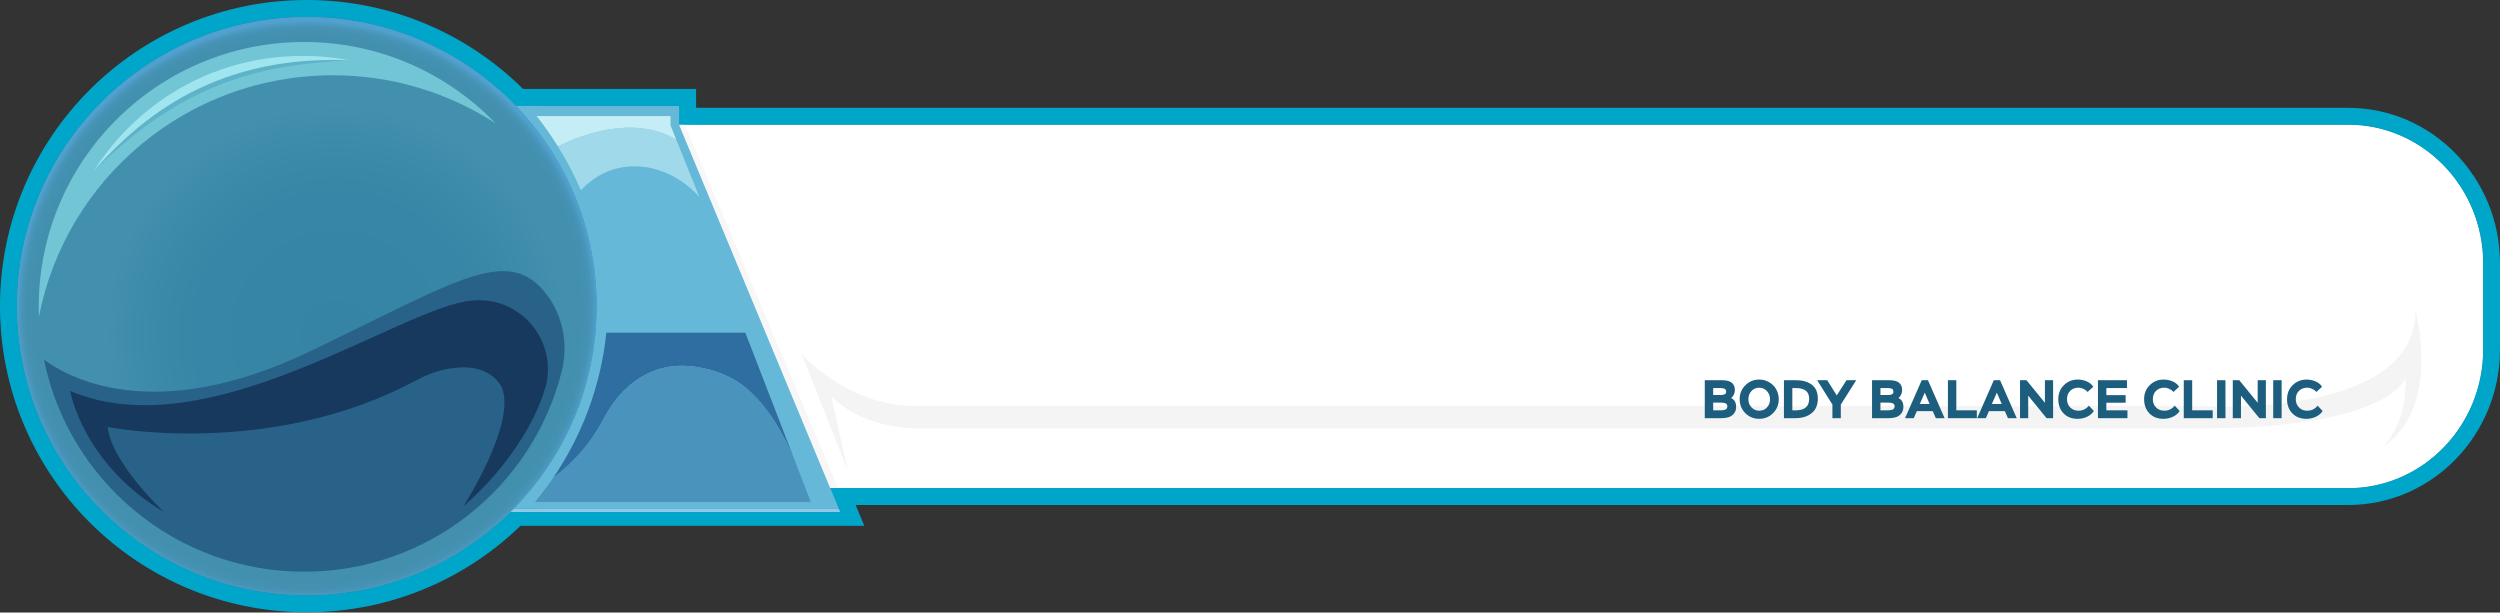 <svg width="7387" height="1810" viewBox="0 0 7387 1810" fill="none" xmlns="http://www.w3.org/2000/svg">
<rect x="0" y="0" width="7387" height="1810" fill="#333333" stroke="none"/>
<path d="M7336.74 778.36V1032.46C7336.74 1258.67 7158.11 1441.97 6937.83 1441.97H1278.51C1058.22 1441.97 879.725 1258.67 879.725 1032.46V778.36C879.725 552.15 1058.22 368.852 1278.51 368.852H6937.83C7158.11 368.852 7336.74 552.15 7336.74 778.36Z" fill="white"/>
<path fill-rule="evenodd" clip-rule="evenodd" d="M7386.99 778.36V1032.46C7386.99 1285.18 7187.09 1492.22 6937.83 1492.22H1278.51C1029.22 1492.22 829.472 1285.16 829.472 1032.46V778.36C829.472 525.662 1029.22 318.6 1278.51 318.6H6937.83C7187.09 318.6 7386.99 525.64 7386.99 778.36ZM7336.74 1032.46V778.36C7336.74 552.15 7158.11 368.852 6937.83 368.852H1278.51C1058.22 368.852 879.723 552.15 879.723 778.36V1032.46C879.723 1258.67 1058.22 1441.97 1278.51 1441.97H6937.83C7158.11 1441.97 7336.74 1258.67 7336.74 1032.46Z" fill="#00A6CA"/>
<path d="M2478.5 1503.4H1504.19V312.945H2006.54V368.853L2478.5 1503.4Z" fill="#65B8D7"/>
<path fill-rule="evenodd" clip-rule="evenodd" d="M2553.83 1553.65H1453.94V262.692H2056.79V358.817L2553.83 1553.65ZM2006.54 368.852V312.944H1504.19V1503.4H2478.5L2006.54 368.852Z" fill="#00A6CA"/>
<path d="M906.591 1758.81C1379.53 1758.81 1762.93 1376.34 1762.93 904.53C1762.93 432.725 1379.53 50.252 906.591 50.252C433.648 50.252 50.253 432.725 50.253 904.53C50.253 1376.34 433.648 1758.81 906.591 1758.81Z" fill="url(#paint0_radial_3522_25806)"/>
<path fill-rule="evenodd" clip-rule="evenodd" d="M1813.18 904.531C1813.18 1404.2 1407.17 1809.06 906.589 1809.06C406.008 1809.06 0 1404.2 0 904.531C0 404.858 406.008 0 906.589 0C1407.17 0 1813.18 404.858 1813.18 904.531ZM1762.93 904.531C1762.93 1376.34 1379.53 1758.81 906.589 1758.81C433.647 1758.81 50.252 1376.34 50.252 904.531C50.252 432.725 433.647 50.252 906.589 50.252C1379.53 50.252 1762.93 432.725 1762.93 904.531Z" fill="#00A6CA"/>
<path d="M7336.74 778.372V1032.47C7336.74 1258.68 7158.11 1441.98 6937.83 1441.98H1278.51C1058.22 1441.98 879.725 1258.68 879.725 1032.47V778.372C879.725 552.162 1058.22 368.864 1278.51 368.864H6937.83C7158.11 368.864 7336.74 552.162 7336.74 778.372Z" fill="white"/>
<path d="M2476.24 1441.98H2446.79L1994.24 368.864H2023.69L2476.24 1441.98Z" fill="#F7F7F7"/>
<path d="M2482.43 1512.9H1504.19V1503.4H2478.5L2482.43 1512.9Z" fill="#8ECAE8"/>
<path d="M2478.5 1503.4H1504.19V312.945H2006.54V368.853L2478.5 1503.4Z" fill="#65B8D7"/>
<path d="M2347.18 1357.64C2323.46 1300.52 2257.91 1163.72 2153.91 1113.46C2101.28 1087.97 2047.95 1082.79 2047.95 1082.79C2025.49 1080.55 1986.19 1077.19 1939.87 1092.87C1927.66 1097.07 1901.56 1107.02 1870.82 1130.4C1813.7 1174.08 1790.4 1226.31 1769.21 1262.99C1744.92 1304.86 1704.78 1358.62 1634.19 1412.39C1719.38 1287.5 1775.24 1141.04 1791.66 982.963H2202.33L2347.18 1357.64Z" fill="#2F6EA0"/>
<path d="M2395.74 1483.54H1580.57C1599.52 1460.72 1617.49 1436.91 1634.19 1412.41C1704.78 1358.64 1744.93 1304.88 1769.21 1263.01C1790.4 1226.33 1813.7 1174.1 1870.82 1130.42C1901.56 1107.04 1927.66 1097.1 1939.88 1092.9C1986.19 1077.21 2025.49 1080.57 2047.95 1082.81C2047.95 1082.81 2101.28 1088 2153.91 1113.48C2257.91 1163.74 2323.46 1300.54 2347.18 1357.66C2347.46 1358.36 2347.74 1359.2 2348.02 1359.9C2348.58 1361.3 2349.14 1362.56 2349.56 1363.68L2355.88 1380.07C2356.16 1380.63 2356.3 1381.19 2356.44 1381.61C2356.72 1382.17 2356.86 1382.73 2357 1383.01L2395.74 1483.54Z" fill="#4993BC"/>
<path d="M2066.63 582.021C1998.26 506.059 1898.93 474.006 1812.66 500.497C1768.5 514.109 1736.96 540.161 1716.57 562.408C1697.2 517.328 1674.31 473.859 1648.49 432.585C1708.35 402.581 1869 336.133 1998.26 412.827L2066.63 582.021Z" fill="#A0D9E9"/>
<path d="M1998.29 412.816C1869.03 336.122 1708.38 402.571 1648.52 432.575C1629.3 401.546 1608.17 371.542 1585.58 342.855H1981.16L1981.41 370.956L1998.29 412.816Z" fill="#C4EDF5"/>
<path d="M2504.9 1390.13L2368.63 1046.84C2368.63 1046.84 2504.9 1199.94 2705.85 1199.94C2906.8 1199.94 6511.58 1199.94 6511.58 1199.94C6511.58 1199.94 7137.52 1238.64 7137.52 918.1C7137.52 918.1 7215.75 1203.45 7040.51 1321.01C7040.51 1321.01 7114.42 1251.89 7107.49 1118.26C7107.49 1118.26 7061.3 1265.72 6504.65 1265.72H4617.95H2731.26C2731.26 1265.72 2562.65 1277.24 2456.4 1171.25L2504.9 1390.13Z" fill="#F4F4F4"/>
<path d="M5086.18 1235.65H5037.28V1123.44H5087.46C5099.75 1123.44 5109.05 1125.47 5115.35 1129.53C5122.62 1134.77 5126.25 1142.3 5126.25 1152.13C5126.25 1161.86 5122.62 1169.87 5115.35 1176.18C5125.08 1180.77 5129.94 1189.48 5129.94 1202.31C5129.94 1210.43 5127.7 1217.11 5123.21 1222.35C5118.82 1227.48 5113.53 1231 5107.34 1232.93C5101.14 1234.74 5094.08 1235.65 5086.18 1235.65ZM5084.89 1189.65H5062.13V1212.41H5083.61C5086.28 1212.41 5088.53 1212.3 5090.34 1212.09C5092.27 1211.87 5094.4 1211.45 5096.76 1210.81C5099.11 1210.16 5100.87 1208.99 5102.05 1207.28C5103.33 1205.57 5103.97 1203.43 5103.97 1200.87C5103.97 1198.3 5103.38 1196.22 5102.21 1194.61C5101.14 1193.01 5099.53 1191.89 5097.4 1191.25C5095.26 1190.5 5093.28 1190.07 5091.47 1189.97C5089.76 1189.75 5087.57 1189.65 5084.89 1189.65ZM5083.29 1146.68H5062.13V1167.2H5085.37C5089.33 1167.2 5092.8 1166.51 5095.79 1165.12C5098.89 1163.73 5100.44 1161.27 5100.44 1157.74C5100.44 1155.29 5099.96 1153.26 5099 1151.65C5098.15 1150.05 5096.76 1148.93 5094.83 1148.29C5093.02 1147.65 5091.25 1147.22 5089.54 1147C5087.94 1146.79 5085.86 1146.68 5083.29 1146.68Z" fill="#1D5E7E"/>
<path d="M5140.32 1179.55C5140.32 1163.3 5145.93 1149.57 5157.15 1138.35C5168.48 1127.13 5182.16 1121.52 5198.19 1121.52C5209.51 1121.52 5219.99 1124.56 5229.61 1130.65C5239.33 1136.74 5246.38 1144.92 5250.77 1155.18C5254.19 1163.52 5255.9 1171.64 5255.9 1179.55C5255.9 1195.68 5250.29 1209.42 5239.06 1220.74C5227.84 1231.97 5214.22 1237.58 5198.19 1237.58C5181.94 1237.58 5168.21 1231.97 5156.99 1220.74C5145.87 1209.42 5140.32 1195.68 5140.32 1179.55ZM5175.1 1155.5C5169.12 1162.13 5166.13 1170.14 5166.13 1179.55C5166.13 1188.95 5169.17 1196.97 5175.26 1203.59C5181.35 1210.22 5189 1213.53 5198.19 1213.53C5207.8 1213.53 5215.5 1210.27 5221.27 1203.75C5227.15 1197.23 5230.09 1189.16 5230.09 1179.55C5230.09 1170.25 5227.04 1162.29 5220.95 1155.66C5214.86 1148.93 5207.27 1145.56 5198.19 1145.56C5188.78 1145.56 5181.09 1148.87 5175.1 1155.5Z" fill="#1D5E7E"/>
<path d="M5304.35 1235.65H5271.17V1123.44H5306.75C5326.42 1123.44 5342.07 1127.93 5353.72 1136.9C5365.48 1145.78 5371.36 1159.51 5371.36 1178.1C5371.36 1186.12 5370.18 1193.39 5367.83 1199.9C5365.48 1206.32 5362.27 1211.71 5358.21 1216.1C5354.15 1220.48 5349.23 1224.16 5343.46 1227.16C5337.8 1230.15 5331.71 1232.34 5325.19 1233.73C5318.67 1235.01 5311.72 1235.65 5304.35 1235.65ZM5306.43 1146.68H5296.01V1212.41H5306.43C5332.62 1212.41 5345.71 1200.97 5345.71 1178.1C5345.71 1157.16 5332.62 1146.68 5306.43 1146.68Z" fill="#1D5E7E"/>
<path d="M5456.08 1123.44H5484.77L5439.24 1195.42V1235.65H5414.4V1195.42L5369.35 1123.44H5399.01L5427.22 1168.32L5456.08 1123.44Z" fill="#1D5E7E"/>
<path d="M5580.4 1235.65H5531.5V1123.44H5581.68C5593.97 1123.44 5603.27 1125.47 5609.57 1129.53C5616.84 1134.77 5620.47 1142.3 5620.47 1152.13C5620.47 1161.86 5616.84 1169.87 5609.57 1176.18C5619.3 1180.77 5624.16 1189.48 5624.16 1202.31C5624.16 1210.43 5621.92 1217.11 5617.43 1222.35C5613.05 1227.48 5607.76 1231 5601.56 1232.93C5595.36 1234.74 5588.31 1235.65 5580.4 1235.65ZM5579.11 1189.65H5556.35V1212.41H5577.83C5580.5 1212.41 5582.75 1212.3 5584.56 1212.09C5586.49 1211.87 5588.63 1211.45 5590.98 1210.81C5593.33 1210.16 5595.09 1208.99 5596.27 1207.28C5597.55 1205.57 5598.19 1203.43 5598.19 1200.87C5598.19 1198.3 5597.6 1196.22 5596.43 1194.61C5595.36 1193.01 5593.76 1191.89 5591.62 1191.25C5589.48 1190.5 5587.5 1190.07 5585.69 1189.97C5583.98 1189.75 5581.79 1189.65 5579.11 1189.65ZM5577.51 1146.68H5556.35V1167.2H5579.6C5583.55 1167.2 5587.02 1166.51 5590.02 1165.12C5593.11 1163.73 5594.66 1161.27 5594.66 1157.74C5594.66 1155.29 5594.18 1153.26 5593.22 1151.65C5592.37 1150.05 5590.98 1148.93 5589.05 1148.29C5587.24 1147.65 5585.47 1147.22 5583.76 1147C5582.16 1146.79 5580.08 1146.68 5577.51 1146.68Z" fill="#1D5E7E"/>
<path d="M5654.74 1235.65H5629.09L5678.3 1123.44H5696.74L5745.95 1235.65H5719.98L5710.84 1214.81H5663.87L5654.74 1235.65ZM5701.7 1193.81L5687.28 1160.31L5672.53 1193.81H5701.7Z" fill="#1D5E7E"/>
<path d="M5841.12 1235.65H5755.68V1123.44H5780.53V1212.41H5841.12V1235.65Z" fill="#1D5E7E"/>
<path d="M5867.8 1235.65H5842.15L5891.36 1123.44H5909.8L5959.01 1235.65H5933.04L5923.9 1214.81H5876.93L5867.8 1235.65ZM5914.77 1193.81L5900.34 1160.31L5885.59 1193.81H5914.77Z" fill="#1D5E7E"/>
<path d="M6066.53 1123.44V1235.65H6047.29L5992.95 1169.13V1235.65H5968.74V1123.44H5987.82L6042.32 1190.13V1123.44H6066.53Z" fill="#1D5E7E"/>
<path d="M6172.21 1198.62L6186.95 1214.49C6182.14 1221.87 6175.3 1227.58 6166.43 1231.64C6157.67 1235.6 6148.59 1237.58 6139.18 1237.58C6121.76 1237.58 6107.82 1232.18 6097.34 1221.39C6086.98 1210.59 6081.79 1196.65 6081.79 1179.55C6081.79 1162.87 6087.35 1149.03 6098.47 1138.03C6109.58 1127.02 6123.37 1121.52 6139.82 1121.52C6148.8 1121.52 6157.51 1123.33 6165.95 1126.97C6174.5 1130.6 6180.92 1135.89 6185.19 1142.84L6168.36 1158.23C6165.26 1154.38 6161.25 1151.33 6156.34 1149.09C6151.53 1146.74 6146.61 1145.56 6141.59 1145.56C6131.43 1145.56 6123.21 1148.71 6116.9 1155.02C6110.7 1161.22 6107.6 1169.39 6107.6 1179.55C6107.6 1189.38 6110.76 1197.5 6117.06 1203.91C6123.37 1210.32 6131.43 1213.53 6141.27 1213.53C6153.98 1213.53 6164.3 1208.56 6172.21 1198.62Z" fill="#1D5E7E"/>
<path d="M6286.23 1235.65H6199.02V1123.44H6284.79V1146.68H6223.87V1167.52H6280.78V1189.97H6223.87V1212.41H6286.23V1235.65Z" fill="#1D5E7E"/>
<path d="M6425.81 1198.62L6440.56 1214.49C6435.75 1221.87 6428.91 1227.58 6420.04 1231.64C6411.28 1235.6 6402.19 1237.58 6392.79 1237.58C6375.37 1237.58 6361.42 1232.18 6350.95 1221.39C6340.58 1210.59 6335.4 1196.65 6335.4 1179.55C6335.4 1162.87 6340.96 1149.03 6352.07 1138.03C6363.19 1127.02 6376.97 1121.52 6393.43 1121.52C6402.41 1121.52 6411.12 1123.33 6419.56 1126.97C6428.11 1130.6 6434.52 1135.89 6438.8 1142.84L6421.97 1158.23C6418.87 1154.38 6414.86 1151.33 6409.94 1149.09C6405.13 1146.74 6400.22 1145.56 6395.19 1145.56C6385.04 1145.56 6376.81 1148.71 6370.51 1155.02C6364.31 1161.22 6361.21 1169.39 6361.21 1179.55C6361.21 1189.38 6364.36 1197.5 6370.67 1203.91C6376.97 1210.32 6385.04 1213.53 6394.87 1213.53C6407.59 1213.53 6417.9 1208.56 6425.81 1198.62Z" fill="#1D5E7E"/>
<path d="M6538.07 1235.65H6452.63V1123.44H6477.48V1212.41H6538.07V1235.65Z" fill="#1D5E7E"/>
<path d="M6575.81 1235.65H6550.96V1123.44H6575.81V1235.65Z" fill="#1D5E7E"/>
<path d="M6695.22 1123.44V1235.65H6675.99L6621.64 1169.13V1235.65H6597.44V1123.44H6616.51L6671.02 1190.13V1123.44H6695.22Z" fill="#1D5E7E"/>
<path d="M6741.75 1235.65H6716.9V1123.44H6741.75V1235.65Z" fill="#1D5E7E"/>
<path d="M6848.18 1198.62L6862.93 1214.49C6858.12 1221.87 6851.28 1227.58 6842.41 1231.64C6833.64 1235.6 6824.56 1237.58 6815.15 1237.58C6797.73 1237.58 6783.79 1232.18 6773.32 1221.39C6762.95 1210.59 6757.77 1196.65 6757.77 1179.55C6757.77 1162.87 6763.32 1149.03 6774.44 1138.03C6785.55 1127.02 6799.34 1121.52 6815.8 1121.52C6824.77 1121.52 6833.48 1123.33 6841.93 1126.97C6850.48 1130.6 6856.89 1135.89 6861.16 1142.84L6844.33 1158.23C6841.23 1154.38 6837.22 1151.33 6832.31 1149.09C6827.5 1146.74 6822.58 1145.56 6817.56 1145.56C6807.41 1145.56 6799.18 1148.71 6792.87 1155.02C6786.67 1161.22 6783.57 1169.39 6783.57 1179.55C6783.57 1189.38 6786.73 1197.5 6793.03 1203.91C6799.34 1210.32 6807.41 1213.53 6817.24 1213.53C6829.96 1213.53 6840.27 1208.56 6848.18 1198.62Z" fill="#1D5E7E"/>
<path d="M906.591 1758.81C1379.53 1758.81 1762.93 1376.34 1762.93 904.53C1762.93 432.725 1379.53 50.252 906.591 50.252C433.648 50.252 50.253 432.725 50.253 904.53C50.253 1376.34 433.648 1758.81 906.591 1758.81Z" fill="#438FAE"/>
<path d="M906.591 1758.81C1379.53 1758.81 1762.93 1376.34 1762.93 904.53C1762.93 432.725 1379.53 50.252 906.591 50.252C433.648 50.252 50.253 432.725 50.253 904.53C50.253 1376.34 433.648 1758.81 906.591 1758.81Z" fill="url(#paint1_radial_3522_25806)"/>
<path d="M992.397 1667.36C1367.31 1667.36 1671.24 1364.16 1671.24 990.153C1671.24 616.141 1367.31 312.945 992.397 312.945C617.485 312.945 313.558 616.141 313.558 990.153C313.558 1364.16 617.485 1667.36 992.397 1667.36Z" fill="url(#paint2_radial_3522_25806)"/>
<path d="M1464.63 364.675C1326.08 274.653 1160.8 222.4 983.175 222.4C552.607 222.4 193.959 529.286 115.119 935.671C114.575 926.059 114.44 916.448 114.44 906.701C114.44 474.461 465.625 124.12 898.772 124.12C1121.18 124.12 1321.88 216.443 1464.63 364.675Z" fill="#72C5D5"/>
<path d="M1604.52 857.086C1661.78 922.408 1680.87 1013.14 1659.76 1097.32C1574.47 1437.41 1266.06 1689.29 898.712 1689.29C519.03 1689.29 202.312 1420.04 129.85 1062.39C192.542 1109.77 447.789 1262.06 913.232 1039.37C1339.36 835.454 1491.65 728.317 1604.52 857.086Z" fill="#296289"/>
<path d="M1369.09 1496.16C1369.09 1496.16 1546.5 1351.5 1609.58 1151.4C1652.32 1015.85 1545.23 878.918 1403.06 887.385C1400.99 887.508 1398.91 887.65 1396.81 887.812C1186.62 903.942 618.423 1330.25 207.288 1155.12C207.288 1155.12 244.244 1370.57 484.458 1512.86C484.458 1512.86 329.705 1368.49 318.156 1261.8C318.156 1261.8 795.552 1356.52 1228.6 1124.38C1257.63 1108.82 1288.44 1096.51 1320.8 1090.29C1370.67 1080.71 1436.05 1081 1475.09 1132.13C1478.47 1136.56 1481.38 1141.43 1483.41 1146.62C1525.31 1253.59 1369.09 1496.16 1369.09 1496.16Z" fill="#17395D"/>
<path d="M1030.33 177.236C959.302 182.436 888.695 188.555 819.639 201.641C750.65 214.764 683.292 234.57 619.502 263.057C555.358 290.87 494.75 326.374 437.859 367.452C380.967 408.632 328.112 455.625 276.581 504.671C319.684 448.118 369.212 395.999 424.936 350.715C480.478 305.22 542.626 267.392 608.577 238.291C674.682 209.347 745.038 189.949 816.305 180.859C887.578 171.458 959.39 171.239 1030.33 177.236Z" fill="#5EB3C8"/>
<path d="M1030.53 177.68C958.477 175.576 886.92 178.84 816.846 190.39C746.871 202.059 678.396 221.464 613.724 249.829C548.861 277.764 488.029 314.656 431.797 357.811C375.596 401.134 324.416 451.123 276.777 505.099C315.376 444.338 363.287 388.982 418.388 341.459C473.359 293.755 535.891 254.383 602.884 225.026C670.073 196.133 741.53 177.173 813.992 169.537C886.401 161.667 959.664 164.422 1030.53 177.68Z" fill="#9FE5EF"/>
<defs>
<radialGradient id="paint0_radial_3522_25806" cx="0" cy="0" r="1" gradientUnits="userSpaceOnUse" gradientTransform="translate(906.591 914.899) scale(856.338 854.279)">
<stop offset="0.933" stop-color="#438FAE"/>
<stop offset="0.965" stop-color="#4490B0"/>
<stop offset="0.981" stop-color="#4794B8"/>
<stop offset="0.994" stop-color="#4C9CC5"/>
<stop offset="1" stop-color="#50A1CF"/>
</radialGradient>
<radialGradient id="paint1_radial_3522_25806" cx="0" cy="0" r="1" gradientUnits="userSpaceOnUse" gradientTransform="translate(906.591 914.899) scale(856.338 854.279)">
<stop offset="0.933" stop-color="#438FAE"/>
<stop offset="0.965" stop-color="#4490B0"/>
<stop offset="0.981" stop-color="#4794B8"/>
<stop offset="0.994" stop-color="#4C9CC5"/>
<stop offset="1" stop-color="#50A1CF"/>
</radialGradient>
<radialGradient id="paint2_radial_3522_25806" cx="0" cy="0" r="1" gradientUnits="userSpaceOnUse" gradientTransform="translate(992.397 990.153) scale(678.84 677.208)">
<stop stop-color="#3584A6"/>
<stop offset="0.609" stop-color="#3786A7"/>
<stop offset="0.909" stop-color="#3F8CAC"/>
<stop offset="1" stop-color="#438FAE"/>
</radialGradient>
</defs>
</svg>

